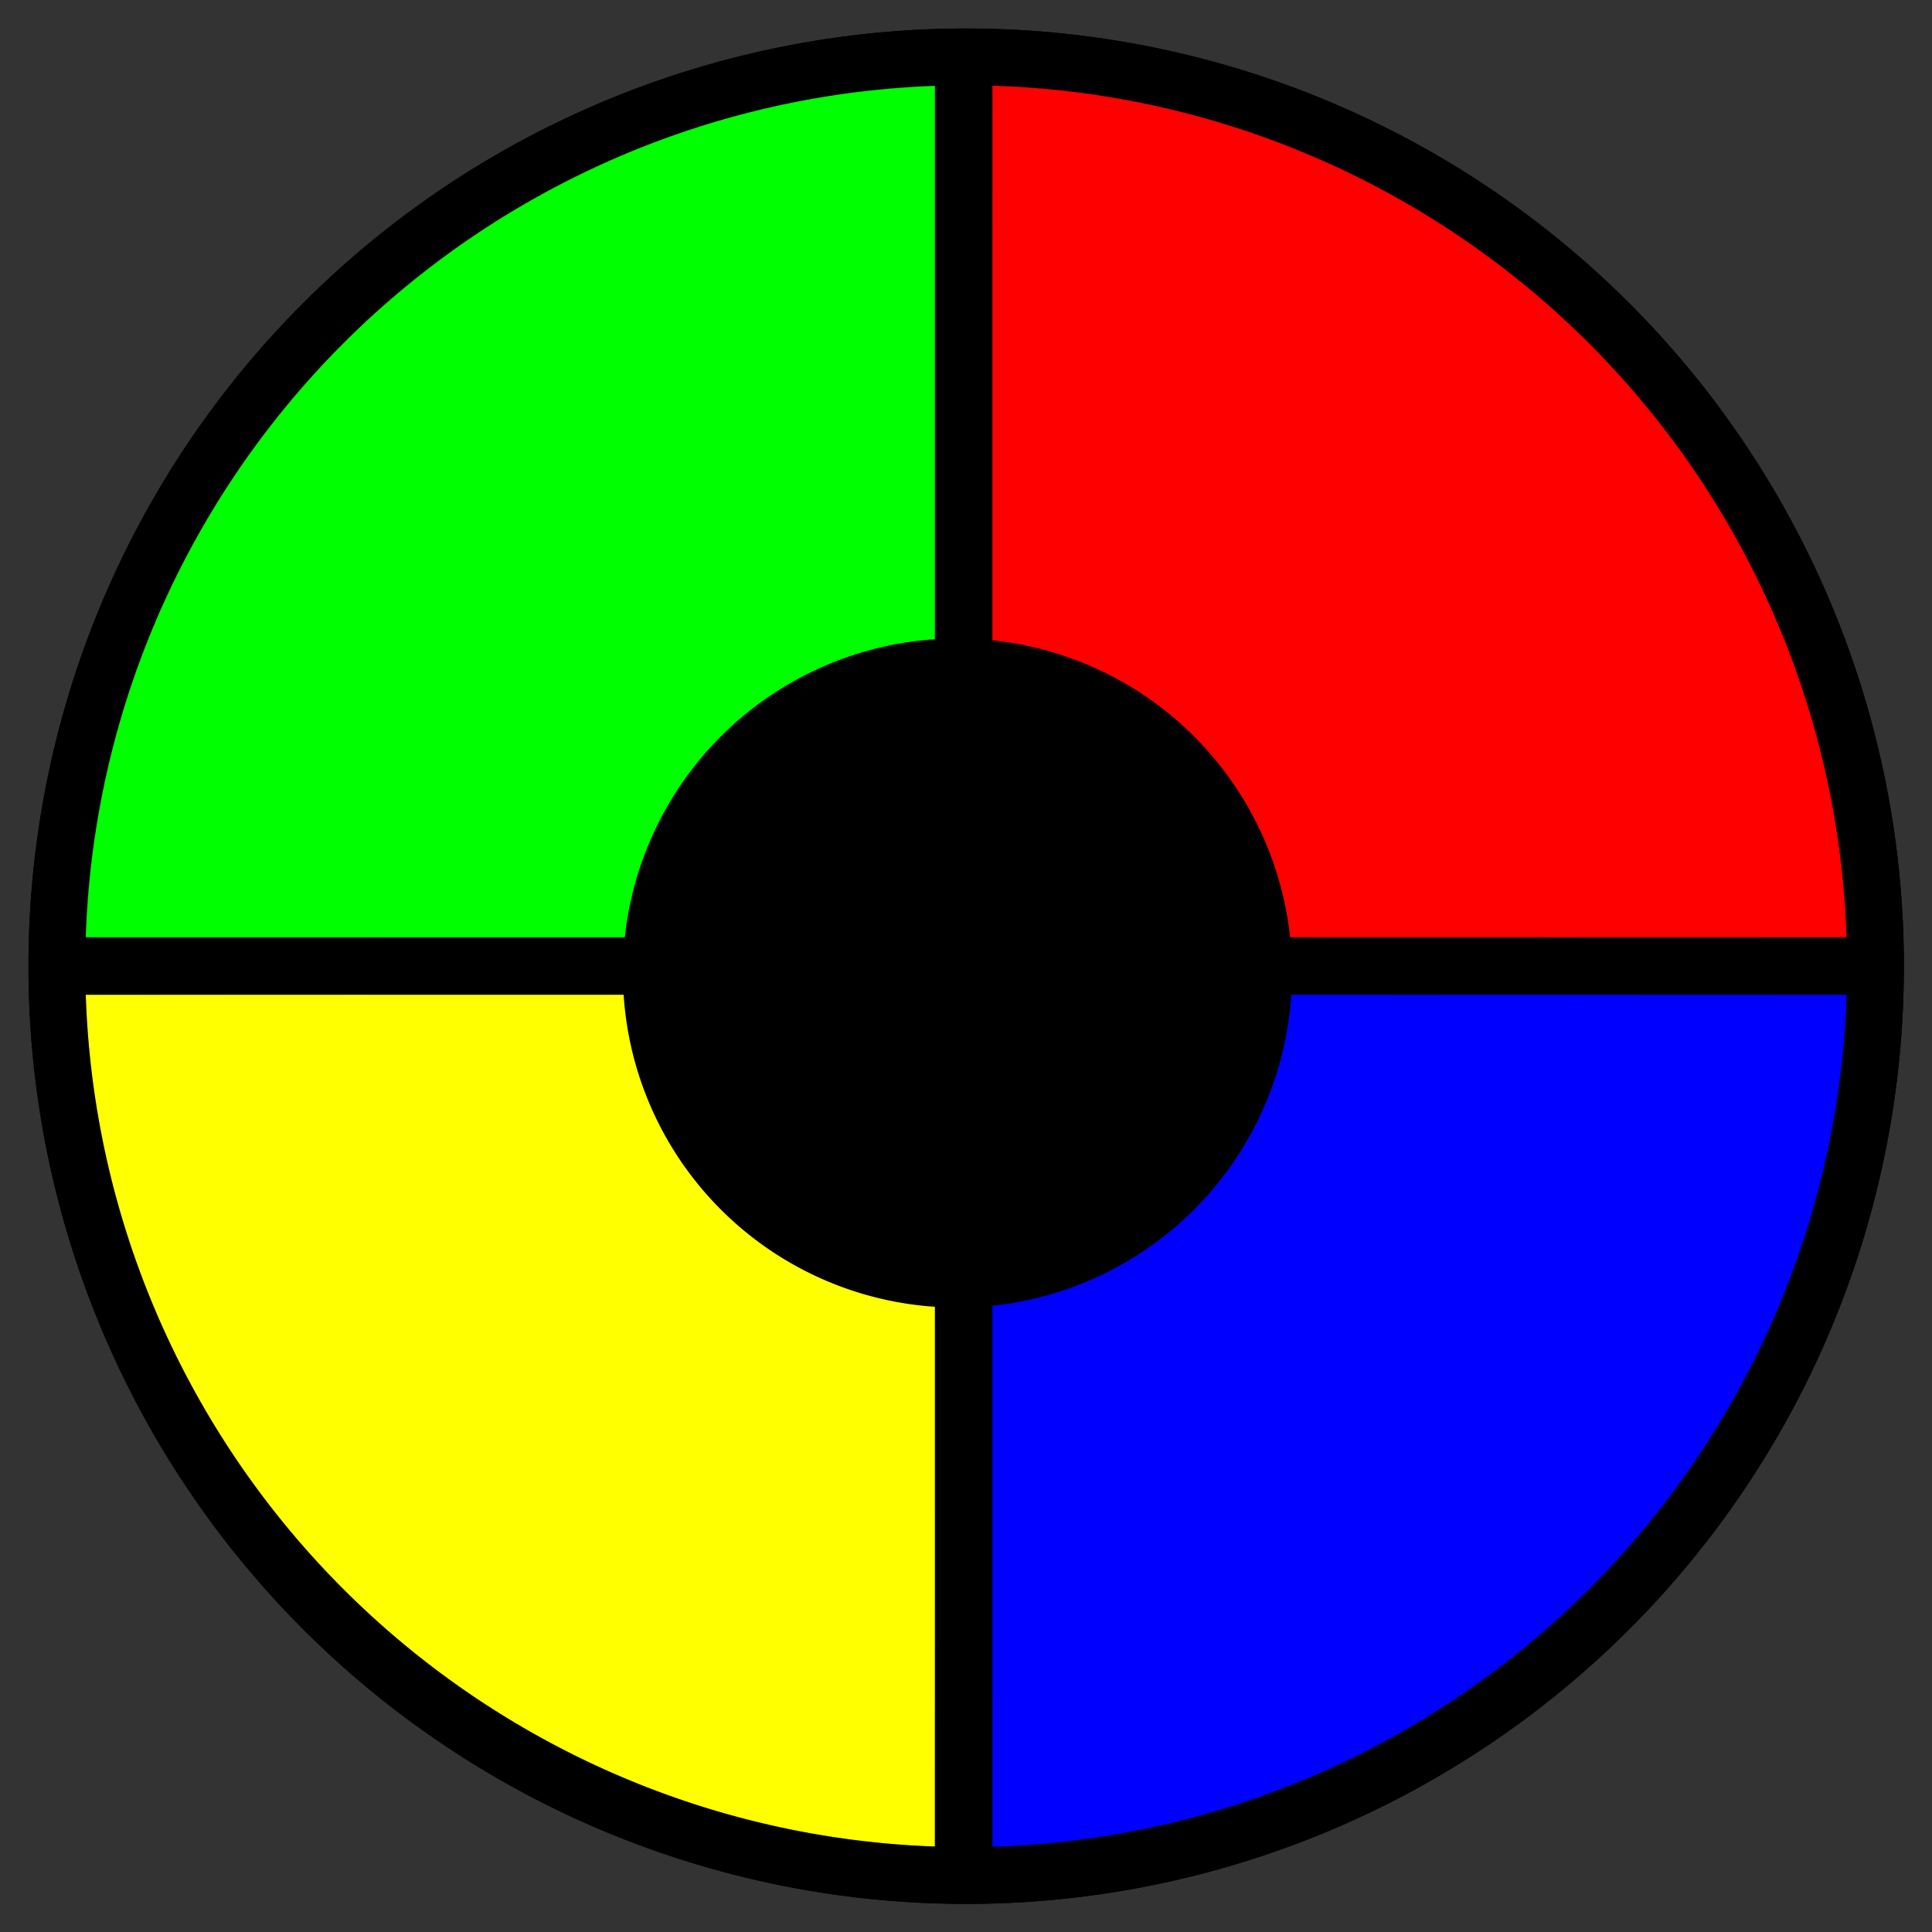 <?xml version="1.0" encoding="UTF-8" standalone="no"?>
<!-- Created with Inkscape (http://www.inkscape.org/) -->

<svg
   xmlns:osb="http://www.openswatchbook.org/uri/2009/osb"
   xmlns:dc="http://purl.org/dc/elements/1.1/"
   xmlns:cc="http://creativecommons.org/ns#"
   xmlns:rdf="http://www.w3.org/1999/02/22-rdf-syntax-ns#"
   xmlns:svg="http://www.w3.org/2000/svg"
   xmlns="http://www.w3.org/2000/svg"
   xmlns:xlink="http://www.w3.org/1999/xlink"
   xmlns:sodipodi="http://sodipodi.sourceforge.net/DTD/sodipodi-0.dtd"
   xmlns:inkscape="http://www.inkscape.org/namespaces/inkscape"
   width="544"
   height="544"
   id="svg2"
   version="1.1"
   inkscape:version="0.48.4 r9939"
   sodipodi:docname="Simon.svg"
   inkscape:export-filename="/home/daniel/Documents/College/CS205/Simon-ConCATination/SimonTopRIght.png"
   inkscape:export-xdpi="90"
   inkscape:export-ydpi="90"
   enable-background="new">
  <rect width="100%" height="100%" fill="#333333" stroke="none"/>
  <defs
     id="defs4">
    <linearGradient
       id="linearGradient3820">
      <stop
         style="stop-color:blue;stop-opacity:0;"
         offset="0"
         id="stop3822" />
      <stop
         style="stop-color:blue;stop-opacity:1;"
         offset="1"
         id="stop3824" />
    </linearGradient>
    <linearGradient
       id="linearGradient3812">
      <stop
         style="stop-color:yellow;stop-opacity:0;"
         offset="0"
         id="stop3814" />
      <stop
         style="stop-color:yellow;stop-opacity:1;"
         offset="1"
         id="stop3816" />
    </linearGradient>
    <linearGradient
       id="linearGradient3804">
      <stop
         style="stop-color:lime;stop-opacity:0;"
         offset="0"
         id="stop3806" />
      <stop
         style="stop-color:lime;stop-opacity:1;"
         offset="1"
         id="stop3808" />
    </linearGradient>
    <linearGradient
       id="linearGradient3796">
      <stop
         style="stop-color:red;stop-opacity:0;"
         offset="0"
         id="stop3798" />
      <stop
         style="stop-color:red;stop-opacity:1;"
         offset="1"
         id="stop3800" />
    </linearGradient>
    <linearGradient
       id="linearGradient5302"
       osb:paint="solid">
      <stop
         style="stop-color:black;stop-opacity:1;"
         offset="0"
         id="stop5304" />
    </linearGradient>
    <linearGradient
       id="linearGradient5296"
       osb:paint="solid">
      <stop
         style="stop-color:yellow;stop-opacity:1;"
         offset="0"
         id="stop5298" />
    </linearGradient>
    <linearGradient
       id="linearGradient5278"
       osb:paint="solid">
      <stop
         style="stop-color:black;stop-opacity:1;"
         offset="0"
         id="stop5280" />
    </linearGradient>
    <radialGradient
       inkscape:collect="always"
       xlink:href="#linearGradient3796"
       id="radialGradient3802"
       cx="126.866"
       cy="924.609"
       fx="126.866"
       fy="924.609"
       r="126.5"
       gradientTransform="matrix(1,0,0,1.003,0,-3.195)"
       gradientUnits="userSpaceOnUse"
       spreadMethod="reflect" />
    <radialGradient
       inkscape:collect="always"
       xlink:href="#linearGradient3804"
       id="radialGradient3810"
       cx="-128.134"
       cy="924.609"
       fx="-128.134"
       fy="924.609"
       r="126.5"
       gradientTransform="matrix(1,0,0,1.003,0,-3.195)"
       gradientUnits="userSpaceOnUse" />
    <radialGradient
       inkscape:collect="always"
       xlink:href="#linearGradient3812"
       id="radialGradient3818"
       cx="-128.283"
       cy="1179.546"
       fx="-128.283"
       fy="1179.546"
       r="126.648"
       gradientTransform="matrix(1,0,0,1.003,0,-3.275)"
       gradientUnits="userSpaceOnUse"
       spreadMethod="reflect" />
    <radialGradient
       inkscape:collect="always"
       xlink:href="#linearGradient3820"
       id="radialGradient3826"
       cx="126.866"
       cy="1179.546"
       fx="126.866"
       fy="1179.546"
       r="126.5"
       gradientTransform="matrix(1,0,0,1.004,0,-4.663)"
       gradientUnits="userSpaceOnUse"
       spreadMethod="reflect" />
  </defs>
  <sodipodi:namedview
     id="base"
     pagecolor="#ffffff"
     bordercolor="#666666"
     borderopacity="1.0"
     inkscape:pageopacity="0.0"
     inkscape:pageshadow="2"
     inkscape:zoom="1"
     inkscape:cx="291.92"
     inkscape:cy="263.82094"
     inkscape:document-units="px"
     inkscape:current-layer="g3772"
     showgrid="false"
     fit-margin-top="8"
     fit-margin-left="8"
     fit-margin-right="8"
     fit-margin-bottom="8"
     inkscape:window-width="1600"
     inkscape:window-height="845"
     inkscape:window-x="0"
     inkscape:window-y="27"
     inkscape:window-maximized="1"
     borderlayer="true" />
  <g
     inkscape:groupmode="layer"
     id="layer2"
     inkscape:label="Export"
     style="opacity:0;display:inline"
     sodipodi:insensitive="true">
    <rect
       style="fill:none;stroke:none"
       id="TopLeft"
       width="272"
       height="272"
       x="0"
       y="6.1035156e-05"
       inkscape:label="#rect2996"
       inkscape:export-xdpi="90"
       inkscape:export-ydpi="90" />
    <rect
       style="fill:none;stroke:none"
       id="TopRight"
       width="272"
       height="272"
       x="272"
       y="6.1035156e-05"
       inkscape:label="#rect2998"
       inkscape:export-xdpi="90"
       inkscape:export-ydpi="90" />
    <rect
       style="fill:none;stroke:none"
       id="BottomLeft"
       width="272"
       height="272"
       x="0"
       y="272"
       inkscape:label="#rect3000"
       inkscape:export-xdpi="90"
       inkscape:export-ydpi="90" />
    <rect
       style="fill:none;stroke:none"
       id="BottomRight"
       width="272"
       height="272"
       x="272"
       y="272"
       inkscape:label="#rect3002"
       inkscape:export-xdpi="90"
       inkscape:export-ydpi="90" />
  </g>
  <g
     inkscape:label="Simon"
     inkscape:groupmode="layer"
     id="layer1"
     transform="translate(272.005,-780.353)"
     style="display:inline"
     sodipodi:insensitive="true">
    <path
       style="fill:blue;fill-opacity:1;fill-rule:nonzero;stroke:none"
       d="m 0.366,1179.546 0,-127 126.5,0 126.5,0 0,8.039 c 0,31.584 -10.056,71.539 -26.227,104.208 -31.459,63.553 -87.034,110.548 -155.15,131.195 -19.667,5.961 -48.096,10.558 -65.296,10.558 l -6.326,0 0,-127 z"
       id="path5376"
       inkscape:connector-curvature="0" />
    <path
       style="fill:yellow;fill-opacity:1;fill-rule:nonzero;stroke:none"
       d="m -27.134,1305.373 c -37.913,-3.808 -81.513,-19.554 -113.605,-41.027 -16.46,-11.014 -25.945,-18.768 -39.457,-32.257 -44.728,-44.651 -71.434,-104.379 -74.131,-165.793 l -0.604,-13.75 126.648,0 126.648,0 0,127 0,127 -8.25,-0.135 c -4.538,-0.074 -12.3,-0.541 -17.25,-1.039 z"
       id="path5378"
       inkscape:connector-curvature="0" />
    <path
       style="fill:red;fill-opacity:1;fill-rule:nonzero;stroke:none"
       d="m 0.366,924.609 0,-126.937 3.25,0.397 c 1.788,0.218 8.2,0.633 14.25,0.922 47.004,2.243 97.455,21.696 138.5,53.403 11.783,9.102 36.015,33.668 44.897,45.515 28.598,38.145 45.229,79.356 50.619,125.435 0.816,6.979 1.484,16.179 1.484,20.445 l 0,7.756 -126.5,0 -126.5,0 0,-126.937 z"
       id="path5374"
       inkscape:connector-curvature="0" />
    <path
       style="fill:lime;fill-opacity:1;fill-rule:nonzero;stroke:none"
       d="m -254.634,1043.506 c 0,-22.823 6.149,-54.24 15.63,-79.854 5.751,-15.536 16.568,-36.653 26.188,-51.122 32.56,-48.974 79.204,-84.373 134.816,-102.316 20.061,-6.472 40.348,-10.341 58.866,-11.224 6.05,-0.289 12.463,-0.704 14.25,-0.922 l 3.25,-0.397 0,126.937 0,126.937 -126.5,0 -126.5,0 0,-8.039 z"
       id="path5372"
       inkscape:connector-curvature="0" />
    <path
       id="path3771"
       style="fill:none;stroke:black;stroke-width:16.2;stroke-linecap:butt;stroke-linejoin:miter;stroke-miterlimit:4;stroke-opacity:1;stroke-dasharray:none;marker-start:none;marker-mid:none"
       d="m -0.67,796.353 0,512 M -256.005,1052.353 l 511.335,0"
       inkscape:connector-curvature="0"
       sodipodi:nodetypes="cccc" />
    <path
       sodipodi:type="arc"
       style="fill:black;fill-opacity:1;stroke:none"
       id="path3759"
       sodipodi:cx="248.5"
       sodipodi:cy="280.5"
       sodipodi:rx="102.5"
       sodipodi:ry="102.5"
       d="m 351,280.5 a 102.5,102.5 0 1 1 -205,0 102.5,102.5 0 1 1 205,0 z"
       transform="matrix(0.919,0,0,0.919,-230.779,796.545)" />
    <path
       sodipodi:type="arc"
       style="fill:none;stroke:black;stroke-width:9.781;stroke-linecap:butt;stroke-linejoin:miter;stroke-miterlimit:4;stroke-opacity:1;stroke-dasharray:none"
       id="path2985"
       sodipodi:cx="243.5"
       sodipodi:cy="260.86218"
       sodipodi:rx="156.5"
       sodipodi:ry="156.5"
       d="m 400,260.862 a 156.5,156.5 0 1 1 -313,0 156.5,156.5 0 1 1 313,0 z"
       transform="matrix(1.636,0,0,1.636,-398.319,625.639)" />
  </g>
  <g
     style="display:inline"
     transform="translate(272.005,-780.353)"
     id="g3772"
     inkscape:groupmode="layer"
     inkscape:label="SimonLit"
     sodipodi:insensitive="true">
    <path
       inkscape:connector-curvature="0"
       id="path3774"
       d="m 0.366,1179.546 0,-127 126.5,0 126.5,0 0,8.039 c 0,31.584 -10.056,71.539 -26.227,104.208 -31.459,63.553 -87.034,110.548 -155.15,131.195 -19.667,5.961 -48.096,10.558 -65.296,10.558 l -6.326,0 0,-127 z"
       style="fill:url(#radialGradient3826);fill-opacity:1;fill-rule:nonzero;stroke:none" />
    <path
       inkscape:connector-curvature="0"
       id="path3776"
       d="m -27.134,1305.373 c -37.913,-3.808 -81.513,-19.554 -113.605,-41.027 -16.46,-11.014 -25.945,-18.768 -39.457,-32.257 -44.728,-44.651 -71.434,-104.379 -74.131,-165.793 l -0.604,-13.75 126.648,0 126.648,0 0,127 0,127 -8.25,-0.135 c -4.538,-0.074 -12.3,-0.541 -17.25,-1.039 z"
       style="fill:url(#radialGradient3818);fill-opacity:1;fill-rule:nonzero;stroke:none" />
    <path
       inkscape:connector-curvature="0"
       id="path3778"
       d="m 0.366,924.609 0,-126.937 3.25,0.397 c 1.788,0.218 8.2,0.633 14.25,0.922 47.004,2.243 97.455,21.696 138.5,53.403 11.783,9.102 36.015,33.668 44.897,45.515 28.598,38.145 45.229,79.356 50.619,125.435 0.816,6.979 1.484,16.179 1.484,20.445 l 0,7.756 -126.5,0 -126.5,0 0,-126.937 z"
       style="fill:url(#radialGradient3802);fill-opacity:1;fill-rule:nonzero;stroke:none" />
    <path
       inkscape:connector-curvature="0"
       id="path3780"
       d="m -254.634,1043.506 c 0,-22.823 6.149,-54.24 15.63,-79.854 5.751,-15.536 16.568,-36.653 26.188,-51.122 32.56,-48.974 79.204,-84.373 134.816,-102.316 20.061,-6.472 40.348,-10.341 58.866,-11.224 6.05,-0.289 12.463,-0.704 14.25,-0.922 l 3.25,-0.397 0,126.937 0,126.937 -126.5,0 -126.5,0 0,-8.039 z"
       style="fill:url(#radialGradient3810);fill-opacity:1;fill-rule:nonzero;stroke:none" />
    <path
       sodipodi:nodetypes="cccc"
       inkscape:connector-curvature="0"
       d="m -0.67,796.353 0,512 M -256.005,1052.353 l 511.335,0"
       style="fill:none;stroke:black;stroke-width:16.2;stroke-linecap:butt;stroke-linejoin:miter;stroke-miterlimit:4;stroke-opacity:1;stroke-dasharray:none;marker-start:none;marker-mid:none"
       id="path3782" />
    <path
       transform="matrix(0.919,0,0,0.919,-230.779,796.545)"
       d="m 351,280.5 a 102.5,102.5 0 1 1 -205,0 102.5,102.5 0 1 1 205,0 z"
       sodipodi:ry="102.5"
       sodipodi:rx="102.5"
       sodipodi:cy="280.5"
       sodipodi:cx="248.5"
       id="path3784"
       style="fill:black;fill-opacity:1;stroke:none"
       sodipodi:type="arc" />
    <path
       transform="matrix(1.636,0,0,1.636,-398.319,625.639)"
       d="m 400,260.862 a 156.5,156.5 0 1 1 -313,0 156.5,156.5 0 1 1 313,0 z"
       sodipodi:ry="156.5"
       sodipodi:rx="156.5"
       sodipodi:cy="260.86218"
       sodipodi:cx="243.5"
       id="path3786"
       style="fill:none;stroke:black;stroke-width:9.781;stroke-linecap:butt;stroke-linejoin:miter;stroke-miterlimit:4;stroke-opacity:1;stroke-dasharray:none"
       sodipodi:type="arc" />
    <rect
       style="fill:black;fill-opacity:0;stroke:none"
       id="rect3848"
       width="259"
       height="214"
       x="75"
       y="74"
       transform="translate(-272.005,780.353)" />
  </g>
</svg>
